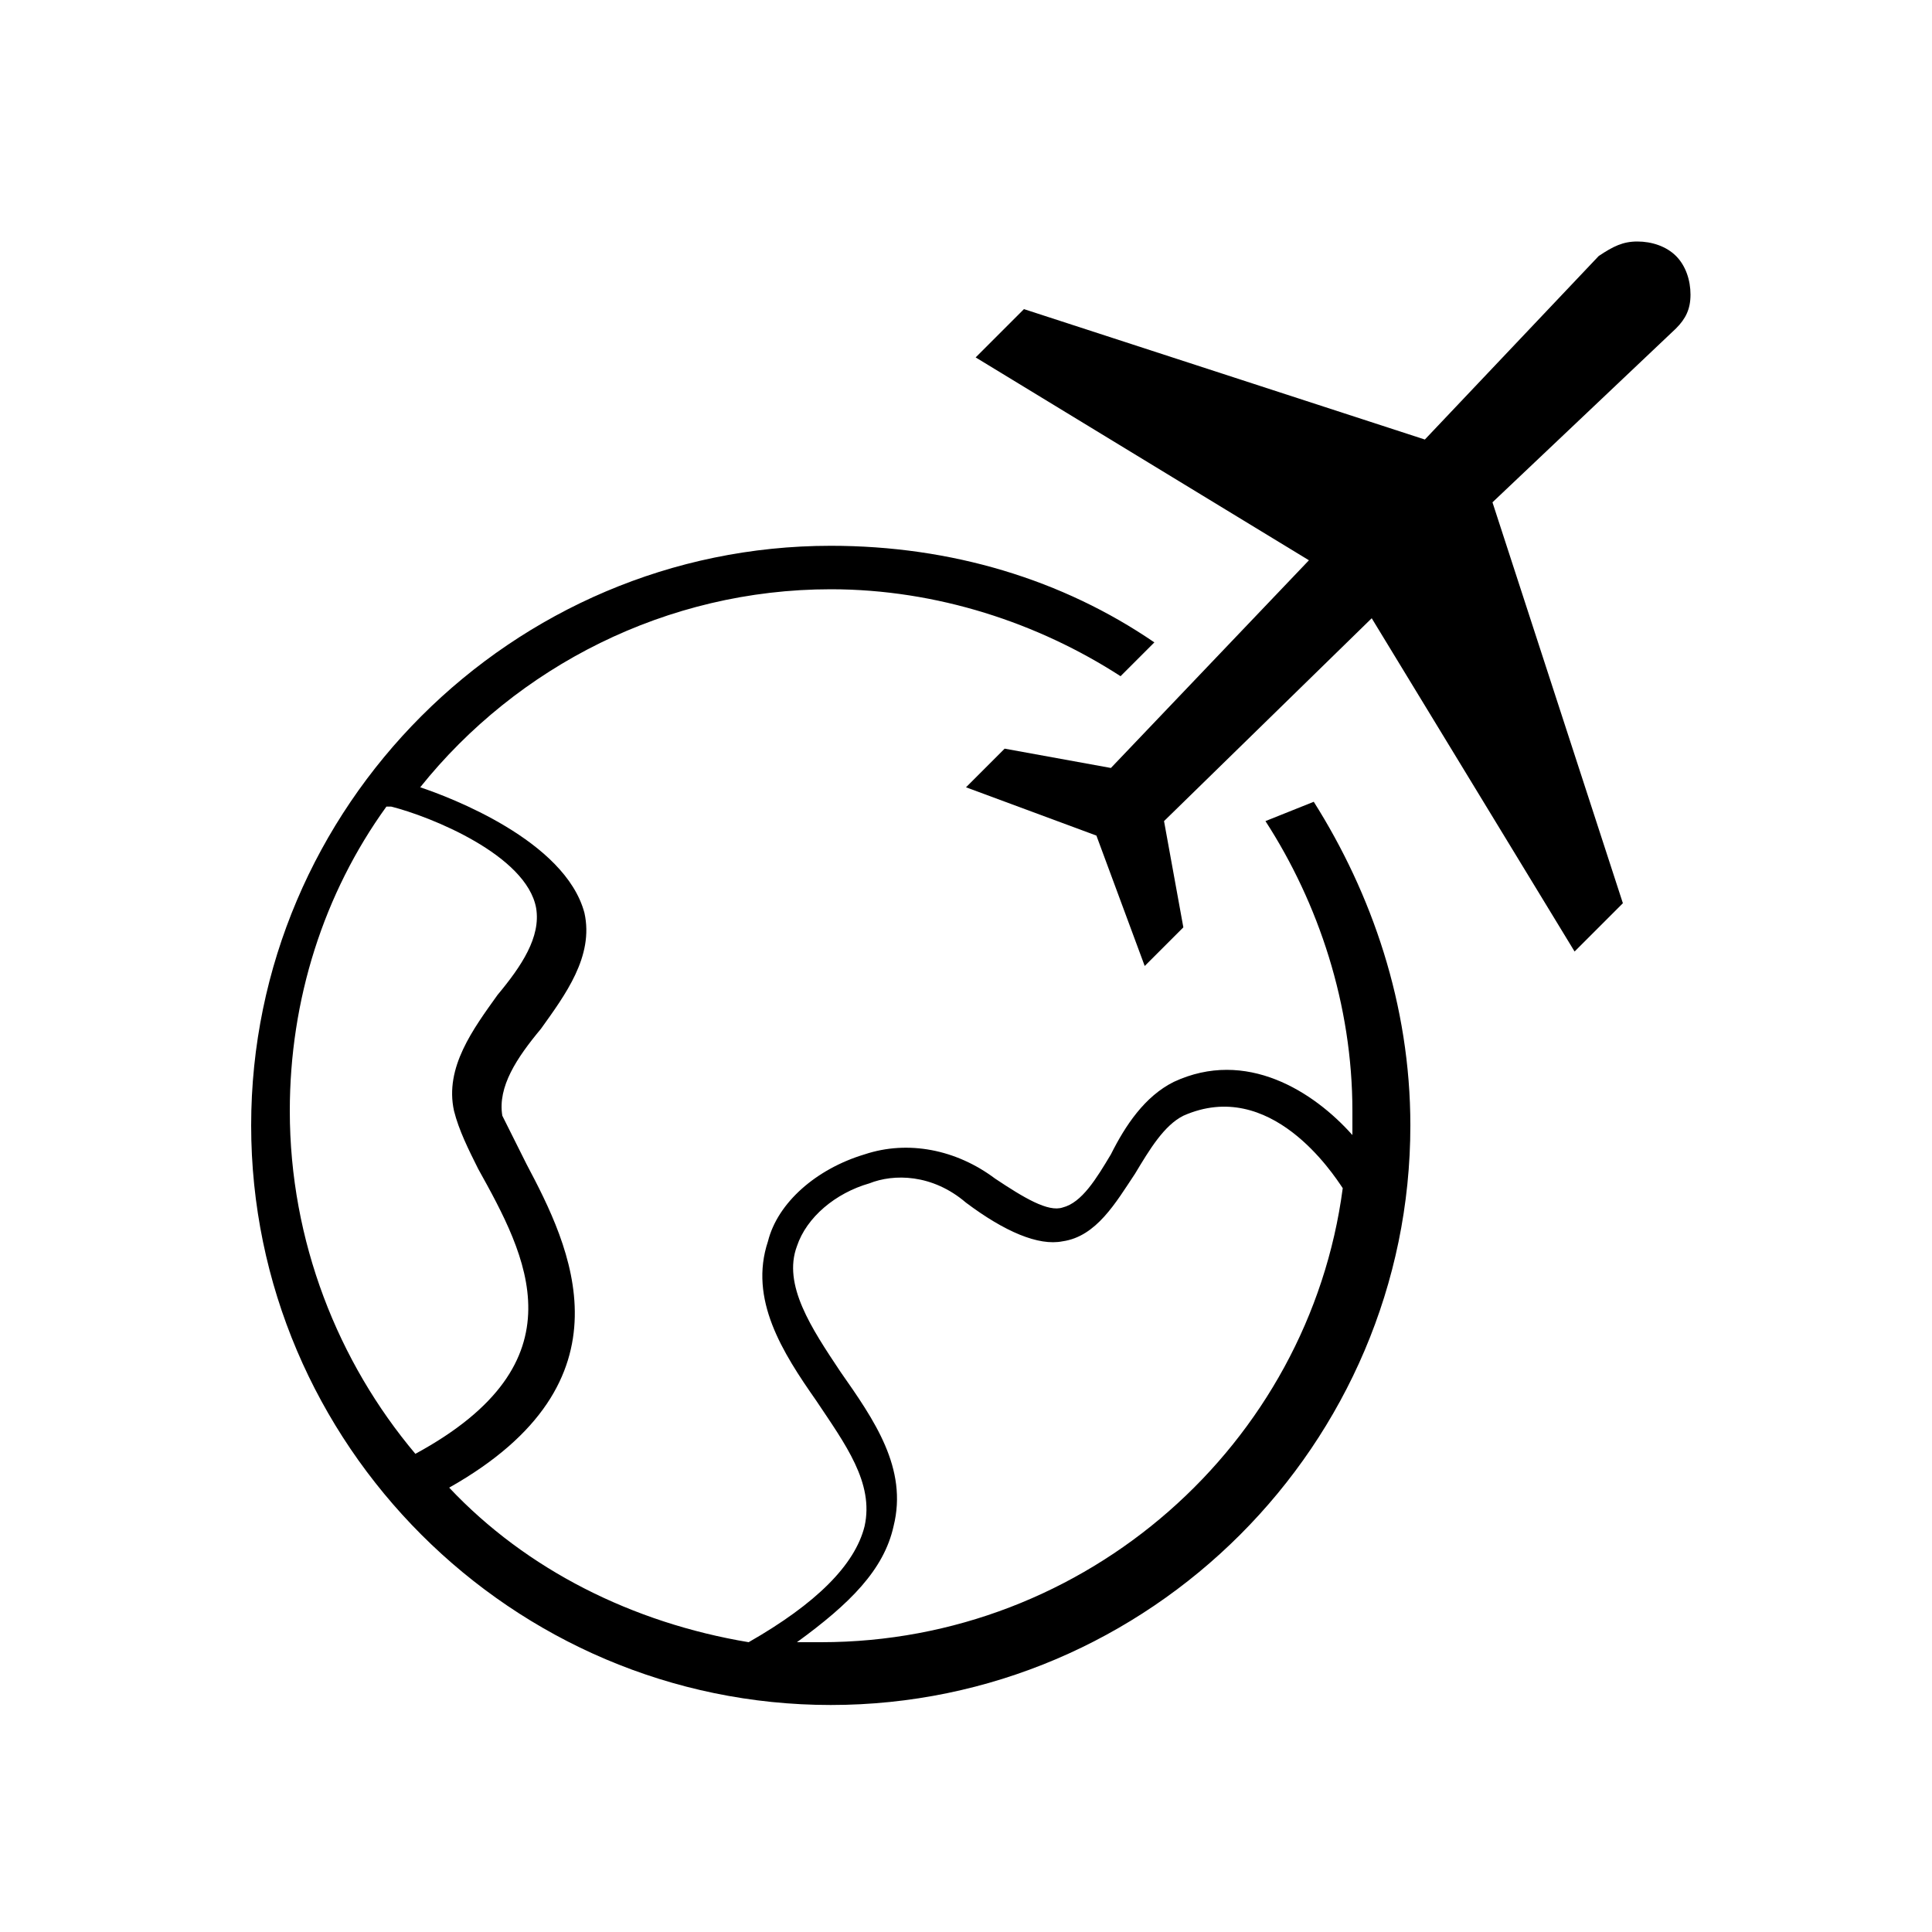 <?xml version="1.0" encoding="utf-8"?>
<!-- Generator: Adobe Illustrator 23.0.2, SVG Export Plug-In . SVG Version: 6.00 Build 0)  -->
<svg version="1.1" id="Layer_1" xmlns="http://www.w3.org/2000/svg" xmlns:xlink="http://www.w3.org/1999/xlink" x="0px" y="0px"
	 viewBox="0 0 40 40" style="enable-background:new 0 0 40 40;" xml:space="preserve">
<style type="text/css">
	.st0{fill:none;}
	.st1{fill:#000000;}
</style>
<g id="guides">
</g>
<g id="Layer_2">
</g>
<g>
	<g>
		<rect class="st0" width="40" height="40"/>
	</g>
	<g>
		<path class="st1" d="M26.2,17c1.1,1.7,1.8,3.8,1.8,6c0,0.2,0,0.3,0,0.5c-0.8-0.9-2.2-1.8-3.7-1.1c-0.6,0.3-1,0.9-1.3,1.5
			c-0.3,0.5-0.6,1-1,1.1c-0.3,0.1-0.8-0.2-1.4-0.6c-0.8-0.6-1.8-0.8-2.7-0.5c-1,0.3-1.8,1-2,1.8c-0.4,1.2,0.3,2.3,1,3.3
			c0.6,0.9,1.2,1.7,1,2.6c-0.2,0.8-1,1.6-2.4,2.4l0,0c-2.4-0.4-4.6-1.5-6.2-3.2c3.9-2.2,2.5-5,1.6-6.7c-0.2-0.4-0.4-0.8-0.5-1
			c-0.1-0.6,0.3-1.2,0.8-1.8c0.5-0.7,1.1-1.5,0.9-2.4c-0.4-1.5-2.8-2.4-3.4-2.6c2-2.5,5.1-4.1,8.5-4.1c2.2,0,4.3,0.7,6,1.8l0.7-0.7
			c-1.9-1.3-4.2-2-6.7-2c-6.6,0-12,5.4-12,12c0,6.6,5.4,12,12,12c6.6,0,12-5.4,12-12c0-2.5-0.8-4.8-2-6.7L26.2,17z M8.6,30.1
			C7,28.2,6,25.7,6,23c0-2.3,0.7-4.5,2-6.3l0.1,0c0.8,0.2,2.8,1,3,2.1c0.1,0.6-0.3,1.2-0.8,1.8c-0.5,0.7-1.1,1.5-0.9,2.4
			c0.1,0.4,0.3,0.8,0.5,1.2C10.9,26,12.1,28.2,8.6,30.1L8.6,30.1z M17,34c-0.2,0-0.3,0-0.5,0c1.1-0.8,1.8-1.5,2-2.4
			c0.3-1.2-0.4-2.2-1.1-3.2c-0.6-0.9-1.2-1.8-0.9-2.6c0.2-0.6,0.8-1.1,1.5-1.3c0.5-0.2,1.3-0.2,2,0.4c0.8,0.6,1.5,0.9,2,0.8
			c0.7-0.1,1.1-0.8,1.5-1.4c0.3-0.5,0.6-1,1-1.2c1.8-0.8,3.1,1.2,3.3,1.5C27.1,29.9,22.5,34,17,34z"/>
		<path class="st1" d="M34.7,6.8l-3.8,3.6l2.7,8.3l-1,1l-4.2-6.9L24.1,17l0.4,2.2L23.7,20l-1-2.7l-2.7-1l0.8-0.8l2.2,0.4l4.1-4.3
			l-6.9-4.2l1-1l8.3,2.7l3.6-3.8C33.4,5.1,33.6,5,33.9,5c0,0,0,0,0,0c0.3,0,0.6,0.1,0.8,0.3C34.9,5.5,35,5.8,35,6.1
			C35,6.4,34.9,6.6,34.7,6.8z"/>
	</g>
</g>
</svg>
